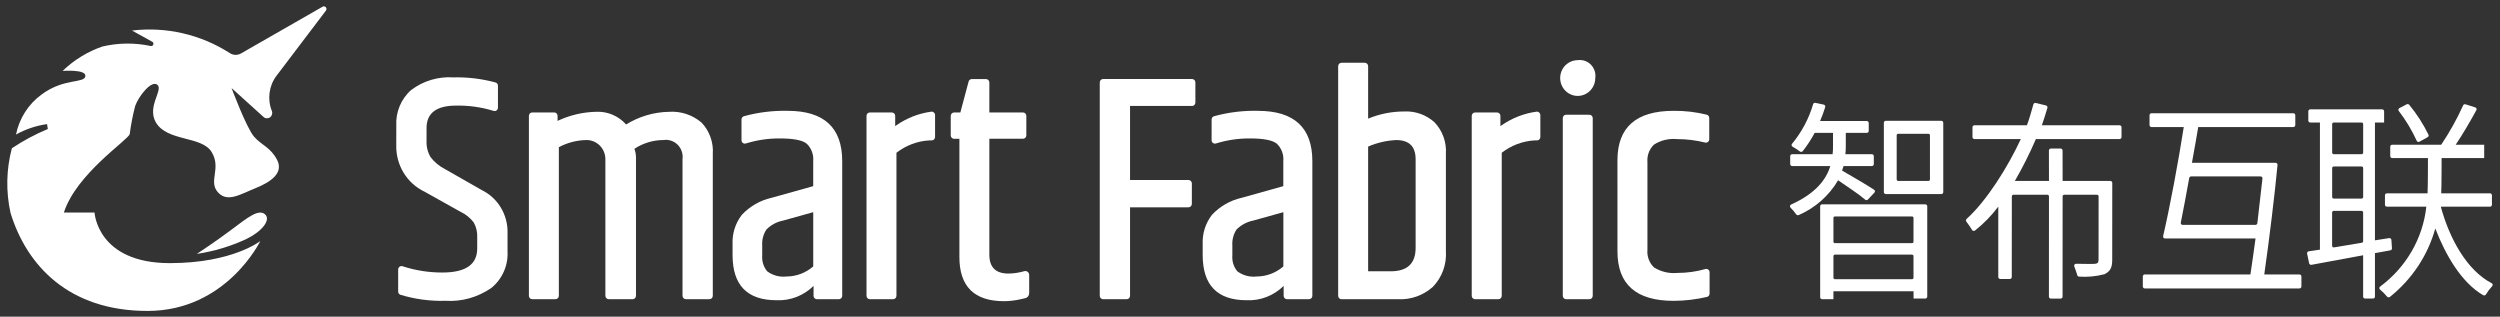 <?xml version="1.0" encoding="UTF-8"?>
<svg width="150px" height="19px" viewBox="0 0 150 19" version="1.1" xmlns="http://www.w3.org/2000/svg" xmlns:xlink="http://www.w3.org/1999/xlink">
    <rect x="0" y="0" width="150" height="19" fill="#333333" stroke="none"/>
    <!-- Generator: Sketch 55.1 (78136) - https://sketchapp.com -->
    <title>组 153</title>
    <desc>Created with Sketch.</desc>
    <g id="页面1" stroke="none" stroke-width="1" fill="none" fill-rule="evenodd">
        <g id="登录" transform="translate(-976, -232)" fill="#FFFFFF" fill-rule="nonzero">
            <g id="组-153" transform="translate(976, 232)">
                <g id="组_150">
                    <g id="组_146">
                        <path d="M7.92,1.833 C9.969,1.588 12.039,2.065 13.786,3.184 C13.99,3.319 14.251,3.328 14.462,3.206 L19.357,0.401 C19.421,0.364 19.502,0.379 19.55,0.436 C19.598,0.492 19.601,0.576 19.556,0.636 L16.594,4.541 C16.137,5.144 16.029,5.949 16.31,6.654 L16.31,6.654 C16.366,6.792 16.322,6.952 16.202,7.038 C16.082,7.125 15.92,7.116 15.81,7.016 L13.893,5.283 C13.893,5.283 14.785,7.673 15.243,8.199 C15.7,8.725 16.228,8.827 16.627,9.595 C17.025,10.362 16.274,10.912 15.348,11.282 C14.421,11.653 13.64,12.183 13.065,11.525 C12.491,10.868 13.295,10.099 12.697,9.119 C12.099,8.139 10.011,8.51 9.343,7.327 C8.815,6.383 9.801,5.402 9.448,5.092 C9.096,4.781 8.323,5.761 8.111,6.358 C7.967,6.912 7.857,7.475 7.783,8.043 C7.686,8.41 4.593,10.409 3.832,12.752 L5.673,12.752 C5.673,12.752 5.826,15.788 10.189,15.788 C13.954,15.788 15.619,14.461 15.619,14.461 C15.619,14.461 13.59,18.656 8.852,18.656 C4.113,18.656 1.603,15.923 0.634,12.784 C0.348,11.501 0.375,10.166 0.712,8.896 C1.393,8.441 2.116,8.054 2.87,7.74 L2.823,7.446 C2.169,7.538 1.537,7.75 0.959,8.073 C1.156,7.104 1.704,6.246 2.495,5.671 C3.838,4.673 5.046,5.014 5.122,4.578 C5.199,4.142 3.756,4.255 3.756,4.255 C4.439,3.598 5.253,3.099 6.143,2.791 C7.099,2.566 8.092,2.556 9.052,2.762 C9.118,2.772 9.18,2.732 9.2,2.669 C9.221,2.605 9.194,2.535 9.135,2.504 L7.92,1.833 Z" id="路径_26"></path>
                        <path d="M11.809,15.234 C11.809,15.234 12.907,14.517 13.892,13.777 C14.877,13.036 15.51,12.535 15.89,12.85 C16.294,13.185 15.696,13.902 14.787,14.338 C13.841,14.779 12.839,15.081 11.809,15.234 Z" id="路径_27"></path>
                    </g>
                    <g id="组_149" transform="translate(23.53, 3.167)">
                        <path d="M0.248,4.38 C0.203,3.564 0.53,2.772 1.136,2.236 C1.866,1.685 2.763,1.416 3.67,1.476 C4.525,1.455 5.38,1.558 6.207,1.782 C6.291,1.808 6.348,1.888 6.347,1.977 L6.347,3.292 C6.347,3.357 6.317,3.419 6.265,3.457 C6.213,3.496 6.146,3.506 6.085,3.486 C5.358,3.262 4.601,3.155 3.842,3.169 C2.656,3.169 2.063,3.618 2.063,4.514 L2.063,5.274 C2.045,5.619 2.128,5.962 2.302,6.258 C2.53,6.557 2.821,6.801 3.153,6.969 L5.373,8.236 C6.348,8.711 6.956,9.727 6.922,10.828 L6.922,11.919 C6.967,12.768 6.602,13.586 5.946,14.112 C5.14,14.671 4.175,14.942 3.201,14.881 C2.286,14.908 1.371,14.786 0.493,14.519 C0.413,14.49 0.359,14.413 0.36,14.326 L0.36,13.003 C0.36,12.938 0.39,12.877 0.441,12.838 C0.492,12.799 0.558,12.788 0.619,12.807 C1.394,13.06 2.203,13.187 3.017,13.184 C4.408,13.184 5.103,12.704 5.103,11.742 L5.103,11.083 C5.121,10.767 5.048,10.453 4.893,10.179 C4.684,9.907 4.416,9.69 4.109,9.545 L1.948,8.337 C0.887,7.835 0.219,6.741 0.246,5.55 L0.248,4.38 Z" id="路径_28"></path>
                        <path d="M14.036,4.302 C14.813,3.821 15.7,3.559 16.609,3.542 C17.316,3.493 18.014,3.723 18.56,4.185 C19.04,4.687 19.287,5.375 19.238,6.075 L19.238,14.58 C19.238,14.693 19.149,14.784 19.038,14.784 L17.622,14.784 C17.511,14.784 17.421,14.693 17.421,14.58 L17.421,6.385 C17.463,6.066 17.356,5.744 17.13,5.518 C16.904,5.292 16.587,5.187 16.274,5.235 C15.656,5.237 15.052,5.42 14.534,5.762 C14.606,5.954 14.638,6.16 14.629,6.366 L14.629,14.58 C14.629,14.693 14.54,14.784 14.429,14.784 L12.994,14.784 C12.883,14.784 12.793,14.693 12.793,14.58 L12.793,6.385 C12.794,5.752 12.291,5.237 11.669,5.235 C11.088,5.243 10.516,5.39 10.001,5.664 L10.001,14.58 C10.001,14.693 9.911,14.784 9.801,14.784 L8.404,14.784 C8.293,14.784 8.204,14.693 8.204,14.58 L8.204,3.783 C8.204,3.729 8.225,3.677 8.262,3.639 C8.3,3.601 8.351,3.579 8.404,3.579 L9.723,3.579 C9.833,3.579 9.923,3.671 9.924,3.783 L9.924,4.086 C10.656,3.741 11.45,3.555 12.257,3.54 C12.931,3.512 13.584,3.791 14.036,4.302 L14.036,4.302 Z" id="路径_29"></path>
                        <path d="M20.96,4.004 C20.959,3.914 21.016,3.835 21.1,3.808 C21.958,3.572 22.844,3.462 23.733,3.483 C25.913,3.483 27.003,4.49 27.003,6.504 L27.003,14.582 C27.003,14.695 26.913,14.786 26.802,14.786 L25.484,14.786 C25.373,14.786 25.283,14.695 25.283,14.582 L25.283,13.987 C24.691,14.573 23.888,14.884 23.063,14.847 C21.304,14.847 20.424,13.944 20.424,12.138 L20.424,11.49 C20.394,10.853 20.591,10.227 20.979,9.726 C21.458,9.212 22.078,8.856 22.757,8.703 L25.263,8.002 L25.263,6.501 C25.298,6.113 25.157,5.73 24.88,5.461 C24.625,5.246 24.086,5.139 23.264,5.139 C22.57,5.134 21.88,5.236 21.216,5.442 C21.156,5.46 21.09,5.448 21.039,5.409 C20.989,5.371 20.959,5.31 20.96,5.245 L20.96,4.004 Z M22.203,11.571 L22.203,12.155 C22.175,12.501 22.281,12.843 22.499,13.11 C22.835,13.361 23.252,13.472 23.666,13.422 C24.252,13.42 24.818,13.206 25.264,12.818 L25.264,9.563 L23.447,10.07 C23.071,10.144 22.724,10.331 22.453,10.606 C22.267,10.89 22.179,11.23 22.203,11.571 L22.203,11.571 Z" id="路径_30"></path>
                        <path d="M35.831,1.778 L35.831,3.581 L37.849,3.581 C37.96,3.581 38.049,3.672 38.05,3.785 L38.05,4.955 C38.049,5.068 37.96,5.159 37.849,5.159 L35.831,5.159 L35.831,12.116 C35.831,12.87 36.214,13.247 36.979,13.247 C37.3,13.242 37.619,13.194 37.928,13.104 C37.998,13.084 38.072,13.099 38.13,13.143 C38.187,13.188 38.221,13.257 38.221,13.33 L38.221,14.425 C38.221,14.567 38.125,14.691 37.988,14.722 L37.705,14.787 C37.379,14.863 37.045,14.902 36.711,14.904 C34.926,14.904 34.033,14.021 34.034,12.254 L34.034,5.161 L33.714,5.161 C33.603,5.161 33.514,5.069 33.514,4.956 L33.514,3.786 C33.514,3.732 33.535,3.68 33.572,3.642 C33.61,3.604 33.661,3.582 33.714,3.582 L34.091,3.582 L34.586,1.728 C34.61,1.639 34.689,1.577 34.779,1.577 L35.63,1.577 C35.74,1.577 35.829,1.667 35.831,1.778 L35.831,1.778 Z" id="路径_31"></path>
                        <path d="M42.656,1.574 L47.993,1.574 C48.104,1.574 48.193,1.665 48.193,1.778 L48.193,2.987 C48.193,3.1 48.104,3.191 47.993,3.191 L44.273,3.191 L44.273,7.634 L47.78,7.634 C47.891,7.634 47.981,7.725 47.981,7.838 L47.981,9.067 C47.981,9.18 47.891,9.271 47.78,9.271 L44.273,9.271 L44.273,14.582 C44.273,14.695 44.183,14.786 44.072,14.786 L42.657,14.786 C42.546,14.786 42.456,14.695 42.456,14.582 L42.456,1.779 C42.456,1.725 42.477,1.673 42.514,1.634 C42.552,1.596 42.603,1.574 42.656,1.574 L42.656,1.574 Z" id="路径_32"></path>
                        <path d="M49.167,4.004 C49.167,3.914 49.224,3.835 49.308,3.808 C50.165,3.572 51.052,3.462 51.94,3.483 C54.121,3.483 55.211,4.49 55.211,6.504 L55.211,14.582 C55.211,14.695 55.121,14.786 55.01,14.786 L53.69,14.786 C53.579,14.786 53.49,14.694 53.489,14.582 L53.489,13.987 C52.897,14.573 52.094,14.884 51.27,14.847 C49.511,14.847 48.631,13.944 48.631,12.138 L48.631,11.49 C48.601,10.854 48.798,10.227 49.185,9.726 C49.665,9.212 50.284,8.856 50.964,8.703 L53.469,8.002 L53.469,6.501 C53.504,6.113 53.363,5.73 53.087,5.461 C52.832,5.246 52.293,5.139 51.471,5.139 C50.777,5.134 50.087,5.236 49.423,5.442 C49.362,5.46 49.296,5.448 49.246,5.409 C49.195,5.371 49.166,5.31 49.166,5.245 L49.167,4.004 Z M50.411,11.571 L50.411,12.155 C50.383,12.501 50.489,12.844 50.707,13.11 C51.043,13.361 51.46,13.472 51.873,13.422 C52.46,13.42 53.026,13.206 53.472,12.818 L53.472,9.563 L51.655,10.07 C51.279,10.144 50.932,10.331 50.66,10.606 C50.475,10.89 50.387,11.23 50.411,11.571 L50.411,11.571 Z" id="路径_33"></path>
                        <path d="M56.961,0.599 L58.357,0.599 C58.468,0.599 58.558,0.691 58.558,0.804 L58.558,3.951 C59.247,3.665 59.984,3.52 60.728,3.522 C61.394,3.488 62.047,3.723 62.545,4.175 C63.025,4.682 63.272,5.372 63.224,6.075 L63.224,11.902 C63.277,12.698 62.991,13.479 62.44,14.046 C61.865,14.559 61.117,14.825 60.353,14.786 L56.961,14.786 C56.85,14.786 56.76,14.695 56.76,14.582 L56.76,0.804 C56.76,0.691 56.85,0.599 56.961,0.599 Z M61.407,6.387 C61.407,5.62 61.018,5.237 60.241,5.237 C59.661,5.264 59.091,5.396 58.558,5.627 L58.558,13.11 L59.915,13.11 C60.91,13.11 61.407,12.643 61.407,11.708 L61.407,6.387 Z" id="路径_34"></path>
                        <path d="M72.186,1.525 C72.181,2.116 71.707,2.591 71.127,2.588 C70.547,2.584 70.079,2.103 70.081,1.512 C70.083,0.921 70.554,0.443 71.134,0.443 C71.425,0.402 71.719,0.502 71.926,0.715 C72.133,0.928 72.229,1.228 72.186,1.525 L72.186,1.525 Z M70.436,3.717 L71.834,3.717 C71.887,3.717 71.938,3.739 71.976,3.777 C72.013,3.815 72.034,3.867 72.034,3.922 L72.034,14.582 C72.034,14.695 71.944,14.786 71.834,14.786 L70.437,14.786 C70.327,14.786 70.237,14.694 70.237,14.582 L70.237,3.922 C70.237,3.809 70.325,3.718 70.436,3.717 L70.436,3.717 Z" id="路径_35"></path>
                        <path d="M73.517,6.446 C73.517,4.471 74.639,3.484 76.883,3.483 C77.554,3.475 78.224,3.553 78.876,3.715 C78.964,3.739 79.025,3.821 79.025,3.914 L79.025,5.187 C79.025,5.249 78.997,5.308 78.95,5.347 C78.902,5.386 78.839,5.4 78.78,5.386 C78.225,5.248 77.655,5.179 77.084,5.179 C76.602,5.132 76.118,5.248 75.708,5.51 C75.426,5.781 75.282,6.169 75.316,6.562 L75.316,11.824 C75.281,12.217 75.426,12.605 75.708,12.876 C76.128,13.14 76.622,13.257 77.113,13.208 C77.681,13.21 78.246,13.131 78.793,12.975 C78.853,12.958 78.917,12.971 78.967,13.01 C79.016,13.048 79.045,13.108 79.045,13.172 L79.045,14.447 C79.045,14.543 78.98,14.626 78.889,14.648 C78.231,14.801 77.559,14.881 76.884,14.883 C74.64,14.883 73.518,13.896 73.518,11.921 L73.517,6.446 Z" id="路径_36"></path>
                        <g id="组_147" transform="translate(28.414, 3.167)">
                            <path d="M1.768,1.233 C1.783,1.222 1.809,1.204 1.836,1.185 C1.794,1.214 1.768,1.233 1.768,1.233 Z" id="路径_37"></path>
                            <path d="M1.768,1.233 L1.768,0.618 C1.768,0.506 1.678,0.414 1.567,0.414 L0.247,0.414 C0.136,0.414 0.047,0.505 0.047,0.618 L0.047,11.415 C0.047,11.528 0.136,11.619 0.247,11.619 L1.643,11.619 C1.753,11.619 1.843,11.528 1.843,11.415 L1.843,2.831 C2.413,2.389 3.099,2.131 3.813,2.09 L3.96,2.09 C4.071,2.09 4.16,1.998 4.16,1.886 L4.16,0.57 C4.16,0.512 4.137,0.458 4.095,0.419 C4.054,0.38 3.999,0.36 3.942,0.365 C3.186,0.466 2.464,0.746 1.835,1.185 C1.809,1.204 1.783,1.221 1.768,1.233 Z" id="路径_38"></path>
                        </g>
                        <g id="组_148" transform="translate(64.375, 3.167)">
                            <path d="M2.12,1.233 C2.136,1.222 2.161,1.204 2.188,1.185 C2.147,1.214 2.12,1.233 2.12,1.233 Z" id="路径_39"></path>
                            <path d="M2.12,1.233 L2.12,0.618 C2.12,0.506 2.03,0.414 1.92,0.414 L0.6,0.414 C0.489,0.414 0.399,0.505 0.399,0.618 L0.399,11.415 C0.399,11.528 0.489,11.619 0.6,11.619 L1.998,11.619 C2.109,11.619 2.198,11.528 2.199,11.415 L2.199,2.831 C2.768,2.389 3.454,2.131 4.168,2.09 L4.315,2.09 C4.426,2.09 4.516,1.998 4.516,1.886 L4.516,0.57 C4.516,0.512 4.492,0.458 4.451,0.419 C4.409,0.38 4.354,0.36 4.298,0.365 C3.542,0.466 2.82,0.746 2.19,1.185 C2.161,1.204 2.136,1.221 2.12,1.233 Z" id="路径_40"></path>
                        </g>
                    </g>
                </g>
                <g id="组_152" transform="translate(107, 6)">
                    <g id="组_151">
                        <path d="M4.914,5.981 C4.535,5.651 3.852,5.21 3.286,4.816 C2.746,5.739 1.92,6.469 0.927,6.902 C0.871,6.928 0.805,6.911 0.77,6.861 C0.669,6.716 0.555,6.58 0.429,6.454 C0.403,6.427 0.392,6.389 0.399,6.352 C0.407,6.315 0.433,6.284 0.469,6.27 C1.972,5.595 2.575,4.749 2.821,3.963 L0.531,3.963 C0.5,3.963 0.469,3.95 0.447,3.928 C0.425,3.907 0.412,3.877 0.412,3.846 L0.412,3.368 C0.412,3.304 0.466,3.252 0.531,3.252 L2.956,3.252 C2.975,3.084 2.984,2.916 2.98,2.748 L2.98,1.972 L1.88,1.972 C1.676,2.359 1.435,2.727 1.161,3.071 C1.12,3.121 1.047,3.129 0.996,3.089 C0.855,2.983 0.707,2.887 0.553,2.8 C0.522,2.784 0.501,2.754 0.495,2.72 C0.49,2.686 0.501,2.652 0.524,2.627 C1.104,1.925 1.534,1.117 1.787,0.25 C1.805,0.193 1.865,0.158 1.924,0.171 L2.425,0.277 C2.458,0.284 2.485,0.304 2.502,0.333 C2.519,0.361 2.523,0.394 2.513,0.426 C2.425,0.709 2.323,0.988 2.206,1.261 L5.004,1.261 C5.036,1.261 5.066,1.273 5.089,1.295 C5.111,1.317 5.124,1.346 5.124,1.377 L5.124,1.855 C5.124,1.92 5.07,1.972 5.004,1.972 L3.747,1.972 L3.747,2.76 C3.75,2.925 3.742,3.089 3.722,3.252 L5.31,3.252 C5.341,3.251 5.372,3.264 5.394,3.285 C5.416,3.307 5.429,3.337 5.429,3.368 L5.429,3.846 C5.429,3.91 5.376,3.963 5.31,3.963 L3.612,3.963 C3.588,4.053 3.551,4.144 3.524,4.234 C3.959,4.491 5.005,5.087 5.446,5.385 C5.474,5.404 5.492,5.435 5.496,5.468 C5.499,5.502 5.488,5.535 5.464,5.559 L5.073,5.973 C5.031,6.016 4.961,6.02 4.914,5.981 L4.914,5.981 Z" id="路径_41"></path>
                        <path d="M2.21,6.376 L2.21,11.837 C2.21,11.868 2.223,11.898 2.245,11.919 C2.267,11.941 2.298,11.953 2.329,11.953 L3.005,11.953 L3.005,11.475 L7.813,11.475 L7.813,11.914 L8.515,11.914 C8.547,11.914 8.577,11.902 8.6,11.88 C8.622,11.859 8.635,11.829 8.635,11.798 L8.635,6.376 C8.635,6.311 8.581,6.259 8.515,6.259 L2.329,6.259 C2.298,6.259 2.267,6.272 2.245,6.293 C2.223,6.315 2.21,6.345 2.21,6.376 Z M7.724,10.751 L3.094,10.751 C3.046,10.751 3.006,10.712 3.006,10.665 L3.006,9.364 C3.006,9.317 3.046,9.278 3.094,9.278 L7.722,9.278 C7.771,9.278 7.81,9.317 7.81,9.364 L7.81,10.665 C7.81,10.712 7.771,10.751 7.722,10.751 L7.724,10.751 Z M7.724,8.589 L3.094,8.589 C3.046,8.589 3.006,8.551 3.006,8.504 L3.006,7.072 C3.006,7.025 3.046,6.987 3.094,6.987 L7.722,6.987 C7.746,6.987 7.768,6.996 7.785,7.012 C7.801,7.028 7.81,7.05 7.81,7.072 L7.81,8.504 C7.81,8.551 7.771,8.589 7.722,8.589 L7.724,8.589 Z" id="路径_42"></path>
                        <path d="M6.031,1.364 L6.031,5.527 C6.031,5.558 6.044,5.588 6.066,5.61 C6.088,5.631 6.119,5.644 6.15,5.643 L9.476,5.643 C9.508,5.644 9.538,5.631 9.561,5.61 C9.583,5.588 9.596,5.558 9.596,5.527 L9.596,1.364 C9.596,1.299 9.542,1.247 9.476,1.247 L6.15,1.247 C6.084,1.247 6.031,1.299 6.031,1.364 Z M8.711,4.855 L6.889,4.855 C6.84,4.855 6.801,4.817 6.801,4.77 L6.801,2.112 C6.801,2.065 6.84,2.027 6.889,2.027 L8.709,2.027 C8.733,2.027 8.755,2.036 8.771,2.052 C8.788,2.068 8.797,2.09 8.797,2.112 L8.797,4.77 C8.797,4.816 8.759,4.854 8.711,4.855 L8.711,4.855 Z" id="路径_43"></path>
                    </g>
                    <path d="M15.154,2.342 C14.783,3.203 14.362,4.042 13.892,4.855 L15.938,4.855 L15.935,3.029 C15.935,2.998 15.947,2.969 15.97,2.947 C15.992,2.925 16.022,2.913 16.054,2.913 L16.635,2.913 C16.701,2.913 16.754,2.965 16.754,3.029 L16.757,4.855 L19.617,4.855 C19.648,4.855 19.679,4.867 19.701,4.889 C19.724,4.911 19.736,4.941 19.736,4.971 L19.733,9.588 C19.733,10.079 19.608,10.281 19.268,10.453 C18.772,10.584 18.258,10.632 17.745,10.597 C17.696,10.596 17.653,10.564 17.64,10.518 C17.603,10.398 17.53,10.168 17.456,9.984 C17.441,9.948 17.446,9.906 17.47,9.874 C17.493,9.842 17.531,9.824 17.571,9.826 C18.242,9.844 18.466,9.833 18.656,9.833 C18.852,9.82 18.913,9.768 18.913,9.576 L18.916,5.782 C18.916,5.728 18.872,5.684 18.816,5.684 L16.858,5.684 C16.802,5.684 16.758,5.728 16.757,5.782 L16.754,11.799 C16.754,11.83 16.742,11.86 16.719,11.882 C16.697,11.903 16.666,11.916 16.635,11.916 L16.054,11.916 C15.988,11.916 15.935,11.864 15.935,11.799 L15.938,5.782 C15.938,5.728 15.893,5.684 15.838,5.684 L13.81,5.684 C13.755,5.684 13.71,5.728 13.71,5.782 L13.706,10.623 C13.706,10.687 13.653,10.739 13.587,10.739 L13.017,10.739 C12.951,10.739 12.897,10.687 12.897,10.623 L12.897,6.395 C12.498,6.931 12.028,7.414 11.5,7.831 C11.473,7.851 11.439,7.859 11.405,7.853 C11.372,7.847 11.343,7.828 11.325,7.8 C11.218,7.625 11.103,7.456 10.979,7.293 C10.941,7.242 10.95,7.172 11,7.132 C12.203,6.045 13.46,4.04 14.25,2.343 L11.469,2.343 C11.437,2.344 11.407,2.331 11.384,2.31 C11.362,2.288 11.349,2.258 11.349,2.227 L11.349,1.632 C11.349,1.568 11.403,1.516 11.469,1.516 L14.616,1.516 C14.748,1.181 14.891,0.659 15.004,0.26 C15.021,0.199 15.085,0.162 15.147,0.177 L15.756,0.327 C15.789,0.334 15.816,0.354 15.833,0.382 C15.849,0.41 15.854,0.443 15.844,0.474 C15.745,0.797 15.601,1.28 15.511,1.516 L20.172,1.516 C20.238,1.516 20.291,1.568 20.291,1.632 L20.291,2.227 C20.291,2.258 20.279,2.288 20.256,2.31 C20.234,2.331 20.203,2.344 20.172,2.343 L15.154,2.342 Z" id="路径_44"></path>
                    <path d="M31.085,10.583 L31.085,11.19 C31.085,11.255 31.031,11.307 30.965,11.307 L21.688,11.307 C21.656,11.307 21.626,11.295 21.604,11.273 C21.581,11.251 21.569,11.221 21.569,11.19 L21.569,10.583 C21.569,10.552 21.581,10.523 21.604,10.501 C21.626,10.479 21.656,10.467 21.688,10.467 L28.025,10.467 C28.123,9.807 28.233,9.057 28.332,8.308 L22.904,8.308 C22.868,8.309 22.834,8.293 22.811,8.266 C22.788,8.239 22.78,8.203 22.787,8.169 C23.187,6.46 23.705,3.686 24.026,1.623 L22.091,1.623 C22.026,1.623 21.972,1.57 21.972,1.506 L21.972,0.912 C21.972,0.847 22.026,0.795 22.091,0.795 L30.598,0.795 C30.664,0.795 30.718,0.847 30.718,0.912 L30.718,1.506 C30.718,1.57 30.664,1.623 30.598,1.623 L24.894,1.623 C24.784,2.295 24.65,3.019 24.516,3.769 L29.533,3.769 C29.566,3.769 29.598,3.782 29.621,3.805 C29.644,3.829 29.655,3.861 29.652,3.894 C29.488,5.635 29.155,8.384 28.856,10.467 L30.965,10.467 C30.997,10.466 31.027,10.479 31.05,10.501 C31.072,10.522 31.085,10.552 31.085,10.583 L31.085,10.583 Z M28.441,7.392 C28.553,6.42 28.664,5.474 28.748,4.707 C28.751,4.675 28.74,4.643 28.718,4.62 C28.695,4.596 28.664,4.583 28.631,4.584 L24.468,4.584 C24.412,4.584 24.363,4.624 24.354,4.678 C24.185,5.627 24.006,6.561 23.847,7.36 C23.841,7.393 23.85,7.428 23.872,7.453 C23.894,7.479 23.927,7.494 23.962,7.493 L28.326,7.493 C28.385,7.492 28.434,7.449 28.441,7.392 L28.441,7.392 Z" id="路径_45"></path>
                    <path d="M35.497,9.187 L35.497,11.798 C35.497,11.829 35.484,11.859 35.462,11.88 C35.44,11.902 35.409,11.914 35.378,11.914 L34.907,11.914 C34.876,11.914 34.845,11.902 34.823,11.88 C34.8,11.859 34.788,11.829 34.788,11.798 L34.788,9.316 L31.687,9.889 C31.624,9.901 31.562,9.861 31.548,9.798 L31.426,9.216 C31.419,9.185 31.426,9.152 31.445,9.126 C31.464,9.1 31.493,9.082 31.525,9.078 L32.196,8.979 L32.196,1.351 L31.618,1.351 C31.552,1.351 31.499,1.299 31.499,1.234 L31.499,0.677 C31.499,0.646 31.511,0.617 31.534,0.595 C31.556,0.573 31.587,0.561 31.618,0.561 L35.928,0.561 C35.959,0.561 35.99,0.573 36.012,0.595 C36.035,0.617 36.047,0.646 36.047,0.677 L36.047,1.35 L35.497,1.35 L35.497,8.421 L36.346,8.286 C36.379,8.281 36.413,8.289 36.439,8.31 C36.466,8.33 36.482,8.361 36.484,8.394 L36.518,8.899 C36.522,8.958 36.479,9.011 36.42,9.021 L35.497,9.187 Z M32.93,1.446 L32.93,3.157 C32.93,3.182 32.94,3.206 32.958,3.224 C32.976,3.242 33.001,3.252 33.026,3.252 L34.694,3.252 C34.719,3.252 34.744,3.242 34.762,3.224 C34.78,3.206 34.79,3.182 34.79,3.157 L34.79,1.446 C34.79,1.421 34.78,1.396 34.762,1.379 C34.744,1.361 34.719,1.351 34.694,1.351 L33.026,1.351 C33,1.351 32.976,1.361 32.957,1.378 C32.939,1.396 32.929,1.42 32.929,1.446 L32.93,1.446 Z M33.026,5.915 L34.694,5.915 C34.747,5.915 34.79,5.873 34.79,5.821 L34.79,4.083 C34.79,4.058 34.78,4.034 34.762,4.017 C34.744,3.999 34.719,3.989 34.694,3.989 L33.026,3.989 C33.001,3.989 32.976,3.999 32.958,4.017 C32.94,4.034 32.93,4.058 32.93,4.083 L32.93,5.821 C32.93,5.872 32.973,5.914 33.025,5.914 L33.026,5.915 Z M33.042,8.843 C33.562,8.751 34.128,8.658 34.707,8.566 C34.753,8.558 34.788,8.519 34.788,8.473 L34.788,6.747 C34.788,6.722 34.778,6.698 34.76,6.68 C34.742,6.662 34.717,6.652 34.691,6.652 L33.024,6.652 C32.998,6.652 32.974,6.662 32.956,6.68 C32.937,6.698 32.927,6.722 32.927,6.747 L32.927,8.75 C32.927,8.778 32.939,8.805 32.961,8.823 C32.983,8.841 33.012,8.848 33.04,8.843 L33.042,8.843 Z M39.448,6.4 C39.969,8.319 41.009,10.215 42.499,10.991 C42.531,11.007 42.554,11.036 42.561,11.071 C42.567,11.105 42.557,11.141 42.533,11.167 C42.39,11.32 42.263,11.488 42.156,11.668 C42.14,11.695 42.114,11.715 42.082,11.723 C42.051,11.731 42.018,11.727 41.99,11.711 C40.702,10.962 39.748,9.341 39.117,7.707 C38.671,9.321 37.718,10.758 36.392,11.816 C36.338,11.856 36.262,11.846 36.22,11.793 C36.095,11.64 35.954,11.499 35.8,11.372 C35.773,11.349 35.758,11.315 35.76,11.279 C35.762,11.244 35.781,11.212 35.811,11.192 C37.37,10.036 38.372,8.303 38.58,6.401 L36.216,6.401 C36.15,6.401 36.097,6.349 36.097,6.285 L36.097,5.716 C36.097,5.685 36.11,5.655 36.132,5.633 C36.154,5.612 36.184,5.599 36.216,5.599 L38.653,5.599 C38.677,5.277 38.677,3.485 38.677,3.485 L36.532,3.485 C36.467,3.485 36.414,3.433 36.414,3.369 L36.414,2.8 C36.414,2.736 36.467,2.684 36.532,2.684 L39.472,2.684 C39.977,1.933 40.417,1.143 40.789,0.321 C40.813,0.267 40.875,0.24 40.932,0.259 L41.513,0.443 C41.547,0.453 41.574,0.477 41.588,0.509 C41.601,0.54 41.6,0.576 41.583,0.607 C41.204,1.302 40.745,2.085 40.341,2.684 L42.052,2.684 L42.052,3.485 L39.496,3.485 C39.496,3.485 39.496,5.277 39.472,5.599 L42.397,5.599 C42.463,5.599 42.516,5.651 42.516,5.716 L42.516,6.285 C42.516,6.316 42.504,6.345 42.481,6.367 C42.459,6.389 42.429,6.401 42.397,6.401 L39.448,6.4 Z M38.004,2.448 C37.714,1.814 37.353,1.213 36.927,0.657 C36.906,0.63 36.898,0.595 36.906,0.562 C36.914,0.529 36.936,0.501 36.967,0.485 L37.403,0.258 C37.454,0.232 37.516,0.244 37.553,0.287 C38.009,0.84 38.397,1.443 38.71,2.084 C38.734,2.139 38.711,2.202 38.657,2.23 L38.171,2.501 C38.142,2.519 38.106,2.523 38.074,2.512 C38.041,2.502 38.015,2.478 38.002,2.448 L38.004,2.448 Z" id="路径_46"></path>
                </g>
            </g>
        </g>
    </g>
</svg>